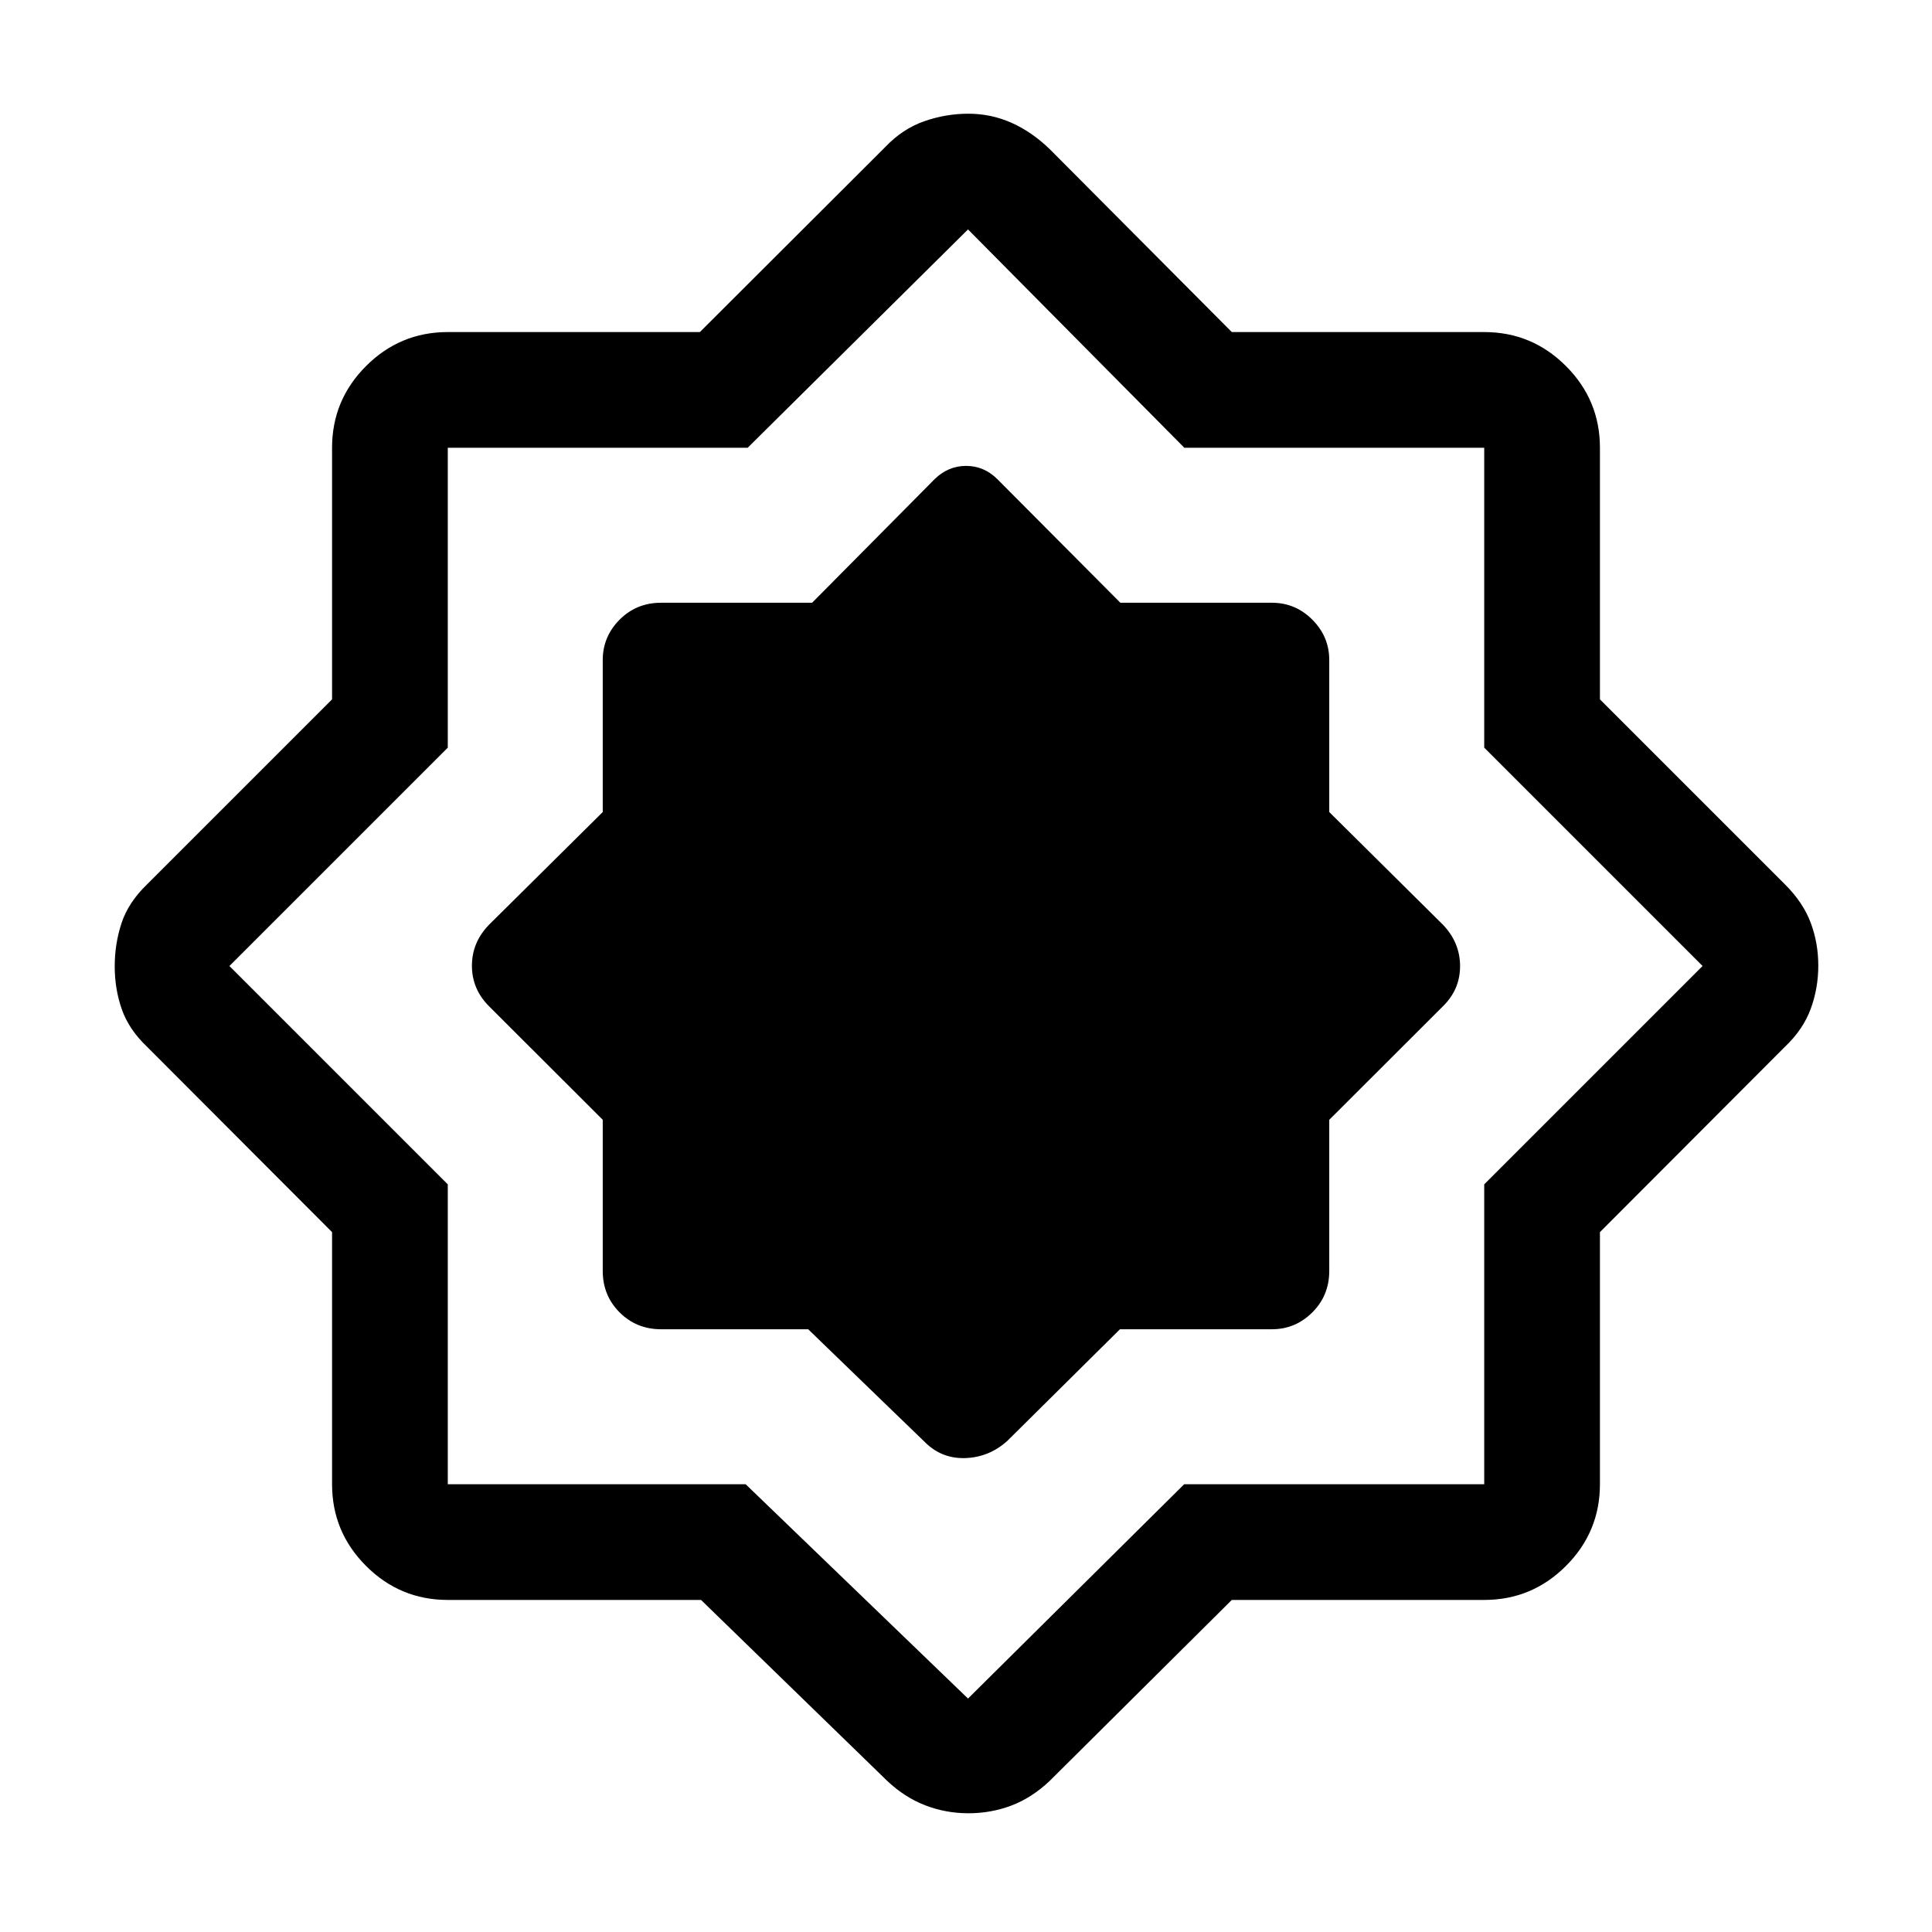 <svg xmlns="http://www.w3.org/2000/svg" height="48" viewBox="0 -960 960 960" width="48"><path d="M401.58-299.5 460-243q8.32 8 19.95 7.5 11.64-.5 20.55-8.5l56-55.5H632q11.67 0 20.09-8.38 8.41-8.37 8.41-20.62v-75.08L717-460q8.5-8.32 8.5-19.95 0-11.64-8.5-20.55l-56.5-56V-632q0-11.67-8.41-20.09-8.42-8.41-20.09-8.41h-75.3L495.5-722q-6.62-6.5-15.45-6.5-8.84 0-15.55 6.5l-60.96 61.5H328.5q-12.25 0-20.62 8.41-8.38 8.42-8.38 20.09v75.5l-56.5 56q-8.5 8.73-8.5 20.36 0 11.64 8.5 20.14l56.5 56.42v75.08q0 12.25 8.38 20.62 8.37 8.38 20.62 8.38h73.08ZM348.34-165H222.5q-23.72 0-40.61-16.89T165-222.5v-125.26l-92-92.18q-9-8.56-12.5-18.62-3.5-10.05-3.5-21.25 0-11.19 3.38-21.47T73-520.5l92-91.99V-737.5q0-23.72 16.89-40.61T222.5-795h125.26l92.18-92q8.56-9 19.3-12.75t21.95-3.75q11.2 0 21.28 4.45 10.07 4.44 19.03 13.05l90.58 91H737.5q23.72 0 40.61 16.89T795-737.5v125.01l92 91.99q9 9 12.75 19.06 3.75 10.05 3.75 21.25 0 11.19-3.75 21.44Q896-448.5 887-439.94l-92 92.18v125.26q0 23.72-16.89 40.61T737.5-165H612.08L521.5-75q-8.89 8.37-18.98 12.18Q492.43-59 481.2-59q-11.21 0-21.42-3.93-10.21-3.94-18.84-12.07l-92.6-90Zm22.16-57.5L481-116l107.42-106.5H737.5v-149L846-480 737.5-588.5v-149h-149L481-846 371.5-737.5h-149v149L114-480l108.5 108.5v149h148ZM481-481Z"/></svg>